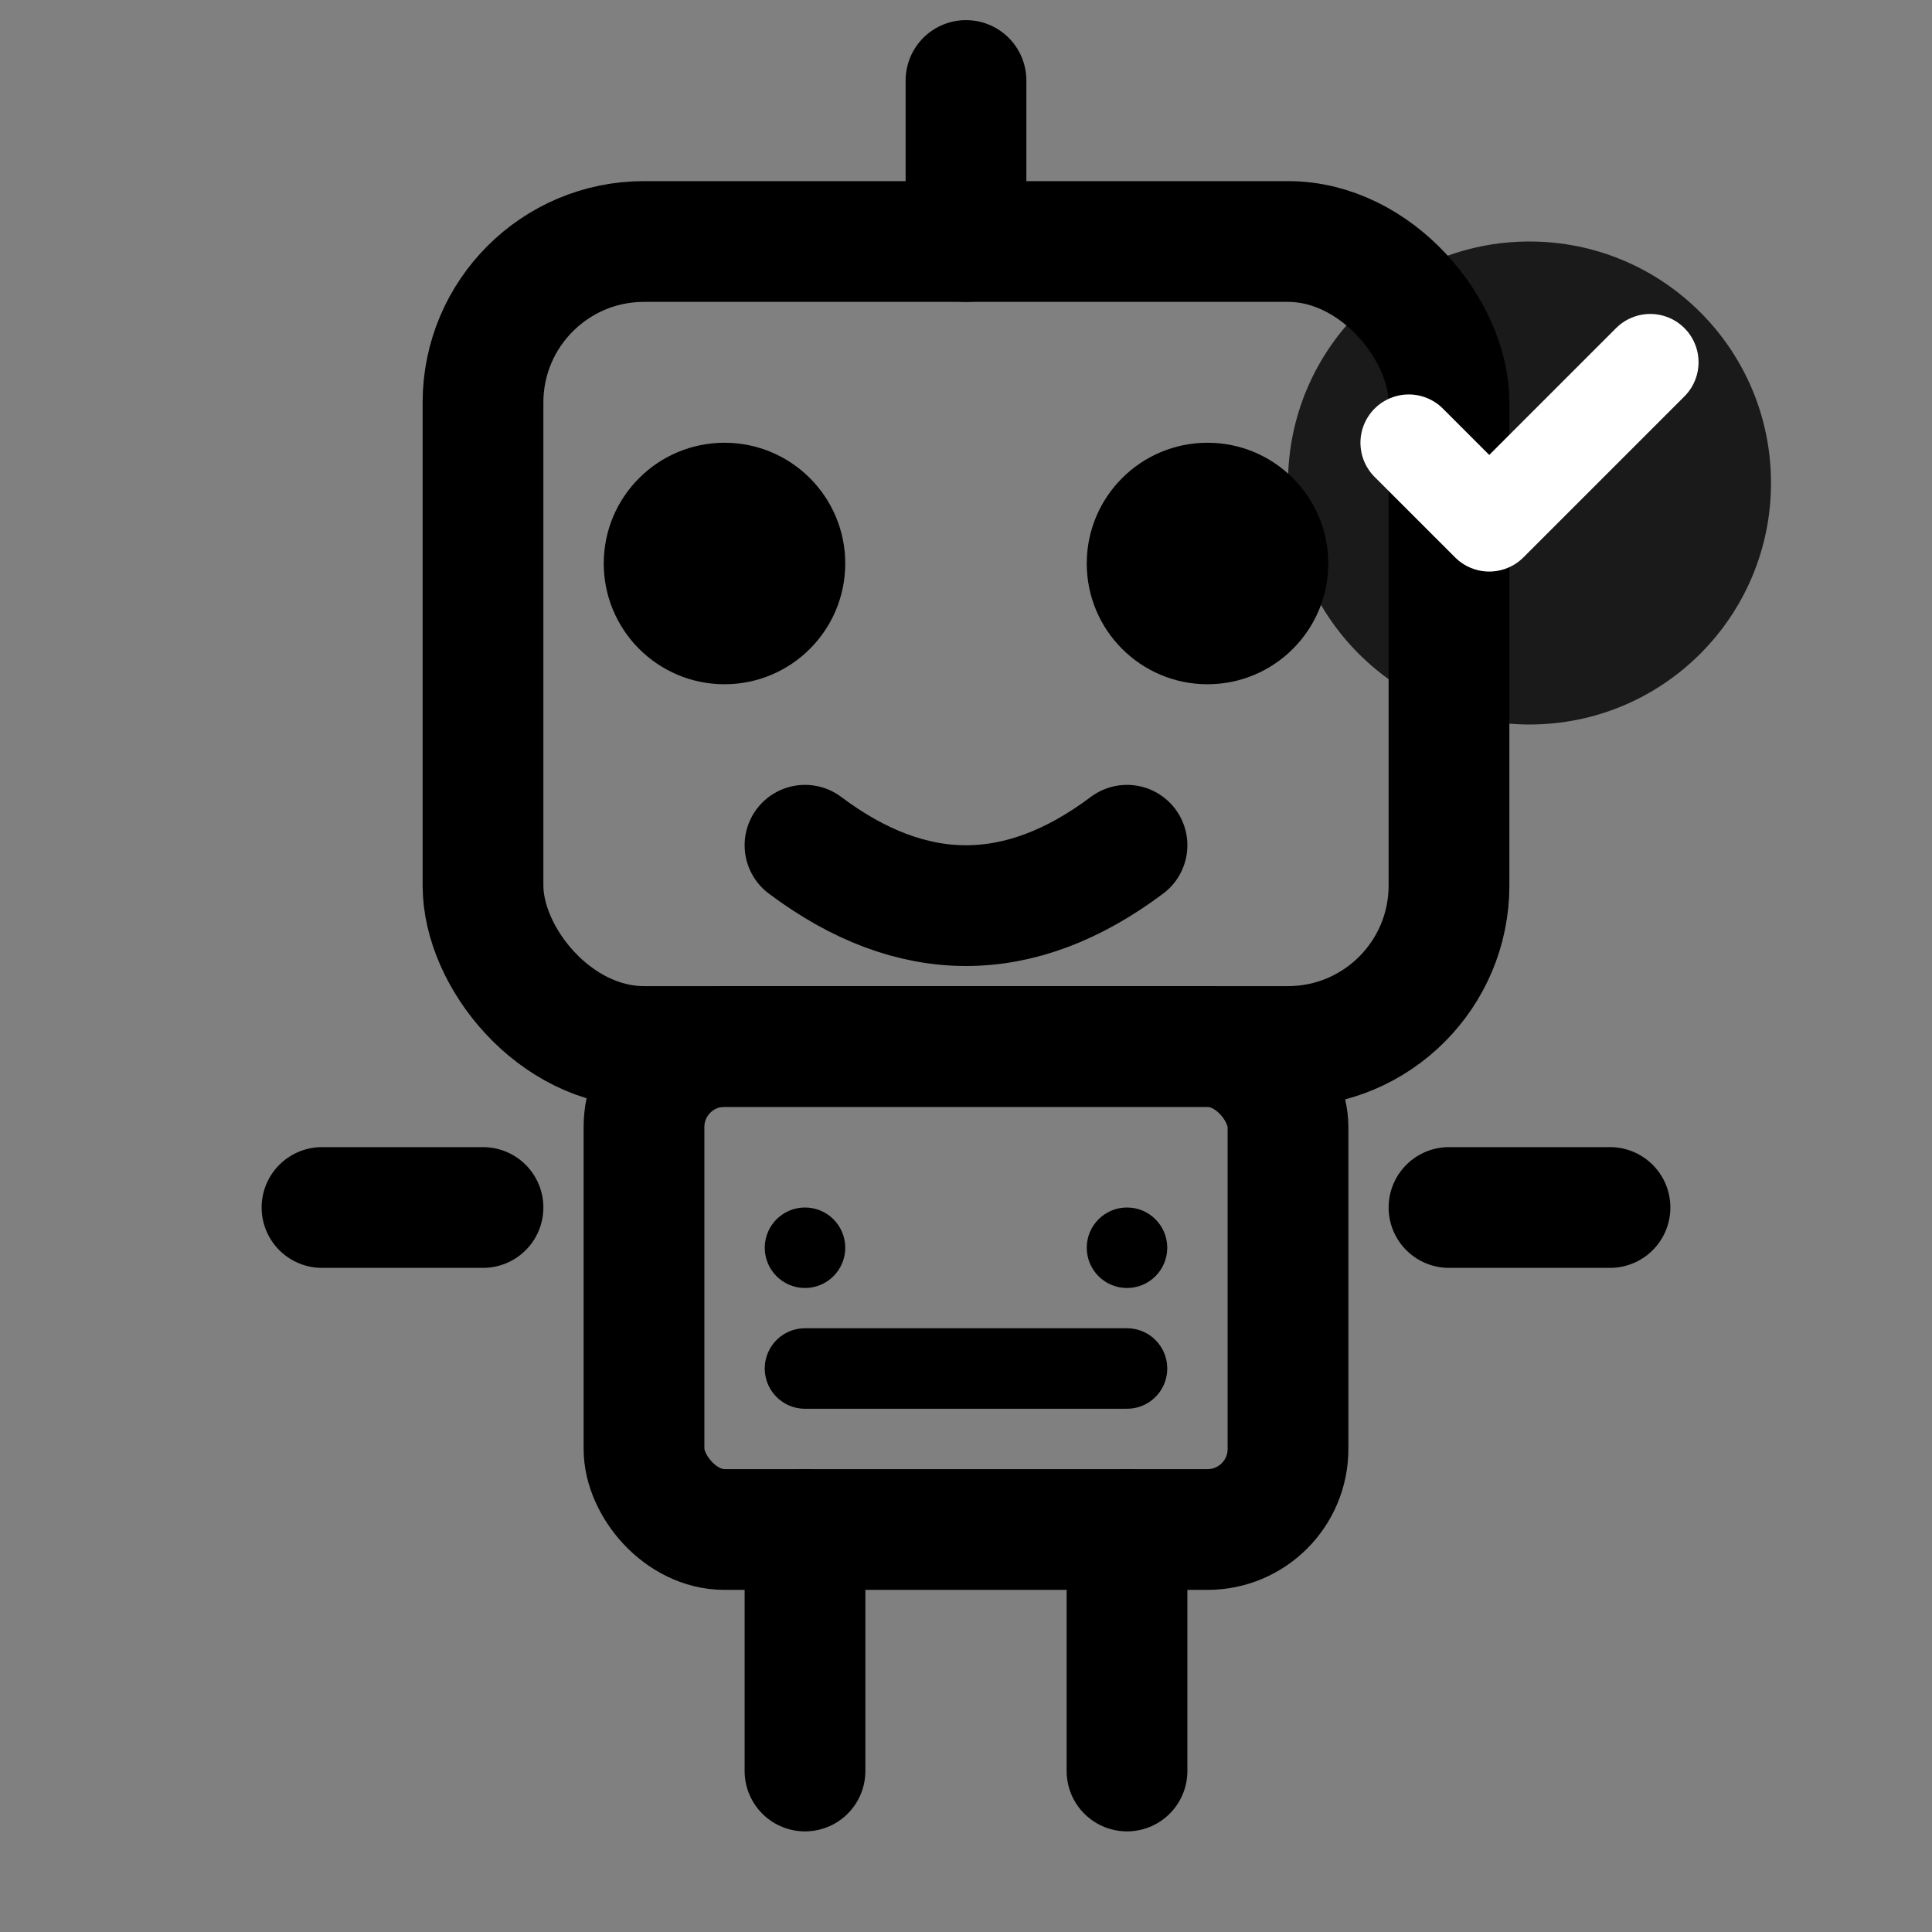 <?xml version="1.0" encoding="UTF-8"?>
<svg width="24" height="24" viewBox="0 0 24 24" fill="none" xmlns="http://www.w3.org/2000/svg">
  <rect x="0" y="0" width="24" height="24" fill="#808080" stroke="none"/>
  <!-- AI Assistant Robot Icon -->
  <!-- Head -->
  <rect x="6" y="3" width="12" height="10" rx="2" stroke="currentColor" stroke-width="1.5" fill="none"/>
  
  <!-- Eyes -->
  <circle cx="9" cy="7" r="1.5" fill="currentColor"/>
  <circle cx="15" cy="7" r="1.5" fill="currentColor"/>
  
  <!-- Mouth -->
  <path d="M10 10.5 Q12 12 14 10.5" stroke="currentColor" stroke-width="1.5" fill="none" stroke-linecap="round"/>
  
  <!-- Antenna -->
  <line x1="12" y1="3" x2="12" y2="1" stroke="currentColor" stroke-width="1.5" stroke-linecap="round"/>
  <circle cx="12" cy="1" r="0.5" fill="currentColor"/>
  
  <!-- Body -->
  <rect x="8" y="13" width="8" height="6" rx="1" stroke="currentColor" stroke-width="1.5" fill="none"/>
  
  <!-- Body Details -->
  <circle cx="10" cy="15.5" r="0.5" fill="currentColor"/>
  <circle cx="14" cy="15.5" r="0.5" fill="currentColor"/>
  <line x1="10" y1="17" x2="14" y2="17" stroke="currentColor" stroke-width="1" stroke-linecap="round"/>
  
  <!-- Arms -->
  <line x1="6" y1="15" x2="4" y2="15" stroke="currentColor" stroke-width="1.5" stroke-linecap="round"/>
  <line x1="18" y1="15" x2="20" y2="15" stroke="currentColor" stroke-width="1.5" stroke-linecap="round"/>
  
  <!-- Legs -->
  <line x1="10" y1="19" x2="10" y2="22" stroke="currentColor" stroke-width="1.5" stroke-linecap="round"/>
  <line x1="14" y1="19" x2="14" y2="22" stroke="currentColor" stroke-width="1.5" stroke-linecap="round"/>
  
  <!-- Chat Bubble Indicator -->
  <circle cx="19" cy="6" r="3" fill="currentColor" opacity="0.8"/>
  <path d="M17.5 5.5 L18.5 6.5 L20.5 4.5" stroke="white" stroke-width="1.2" fill="none" stroke-linecap="round" stroke-linejoin="round"/>
</svg>
